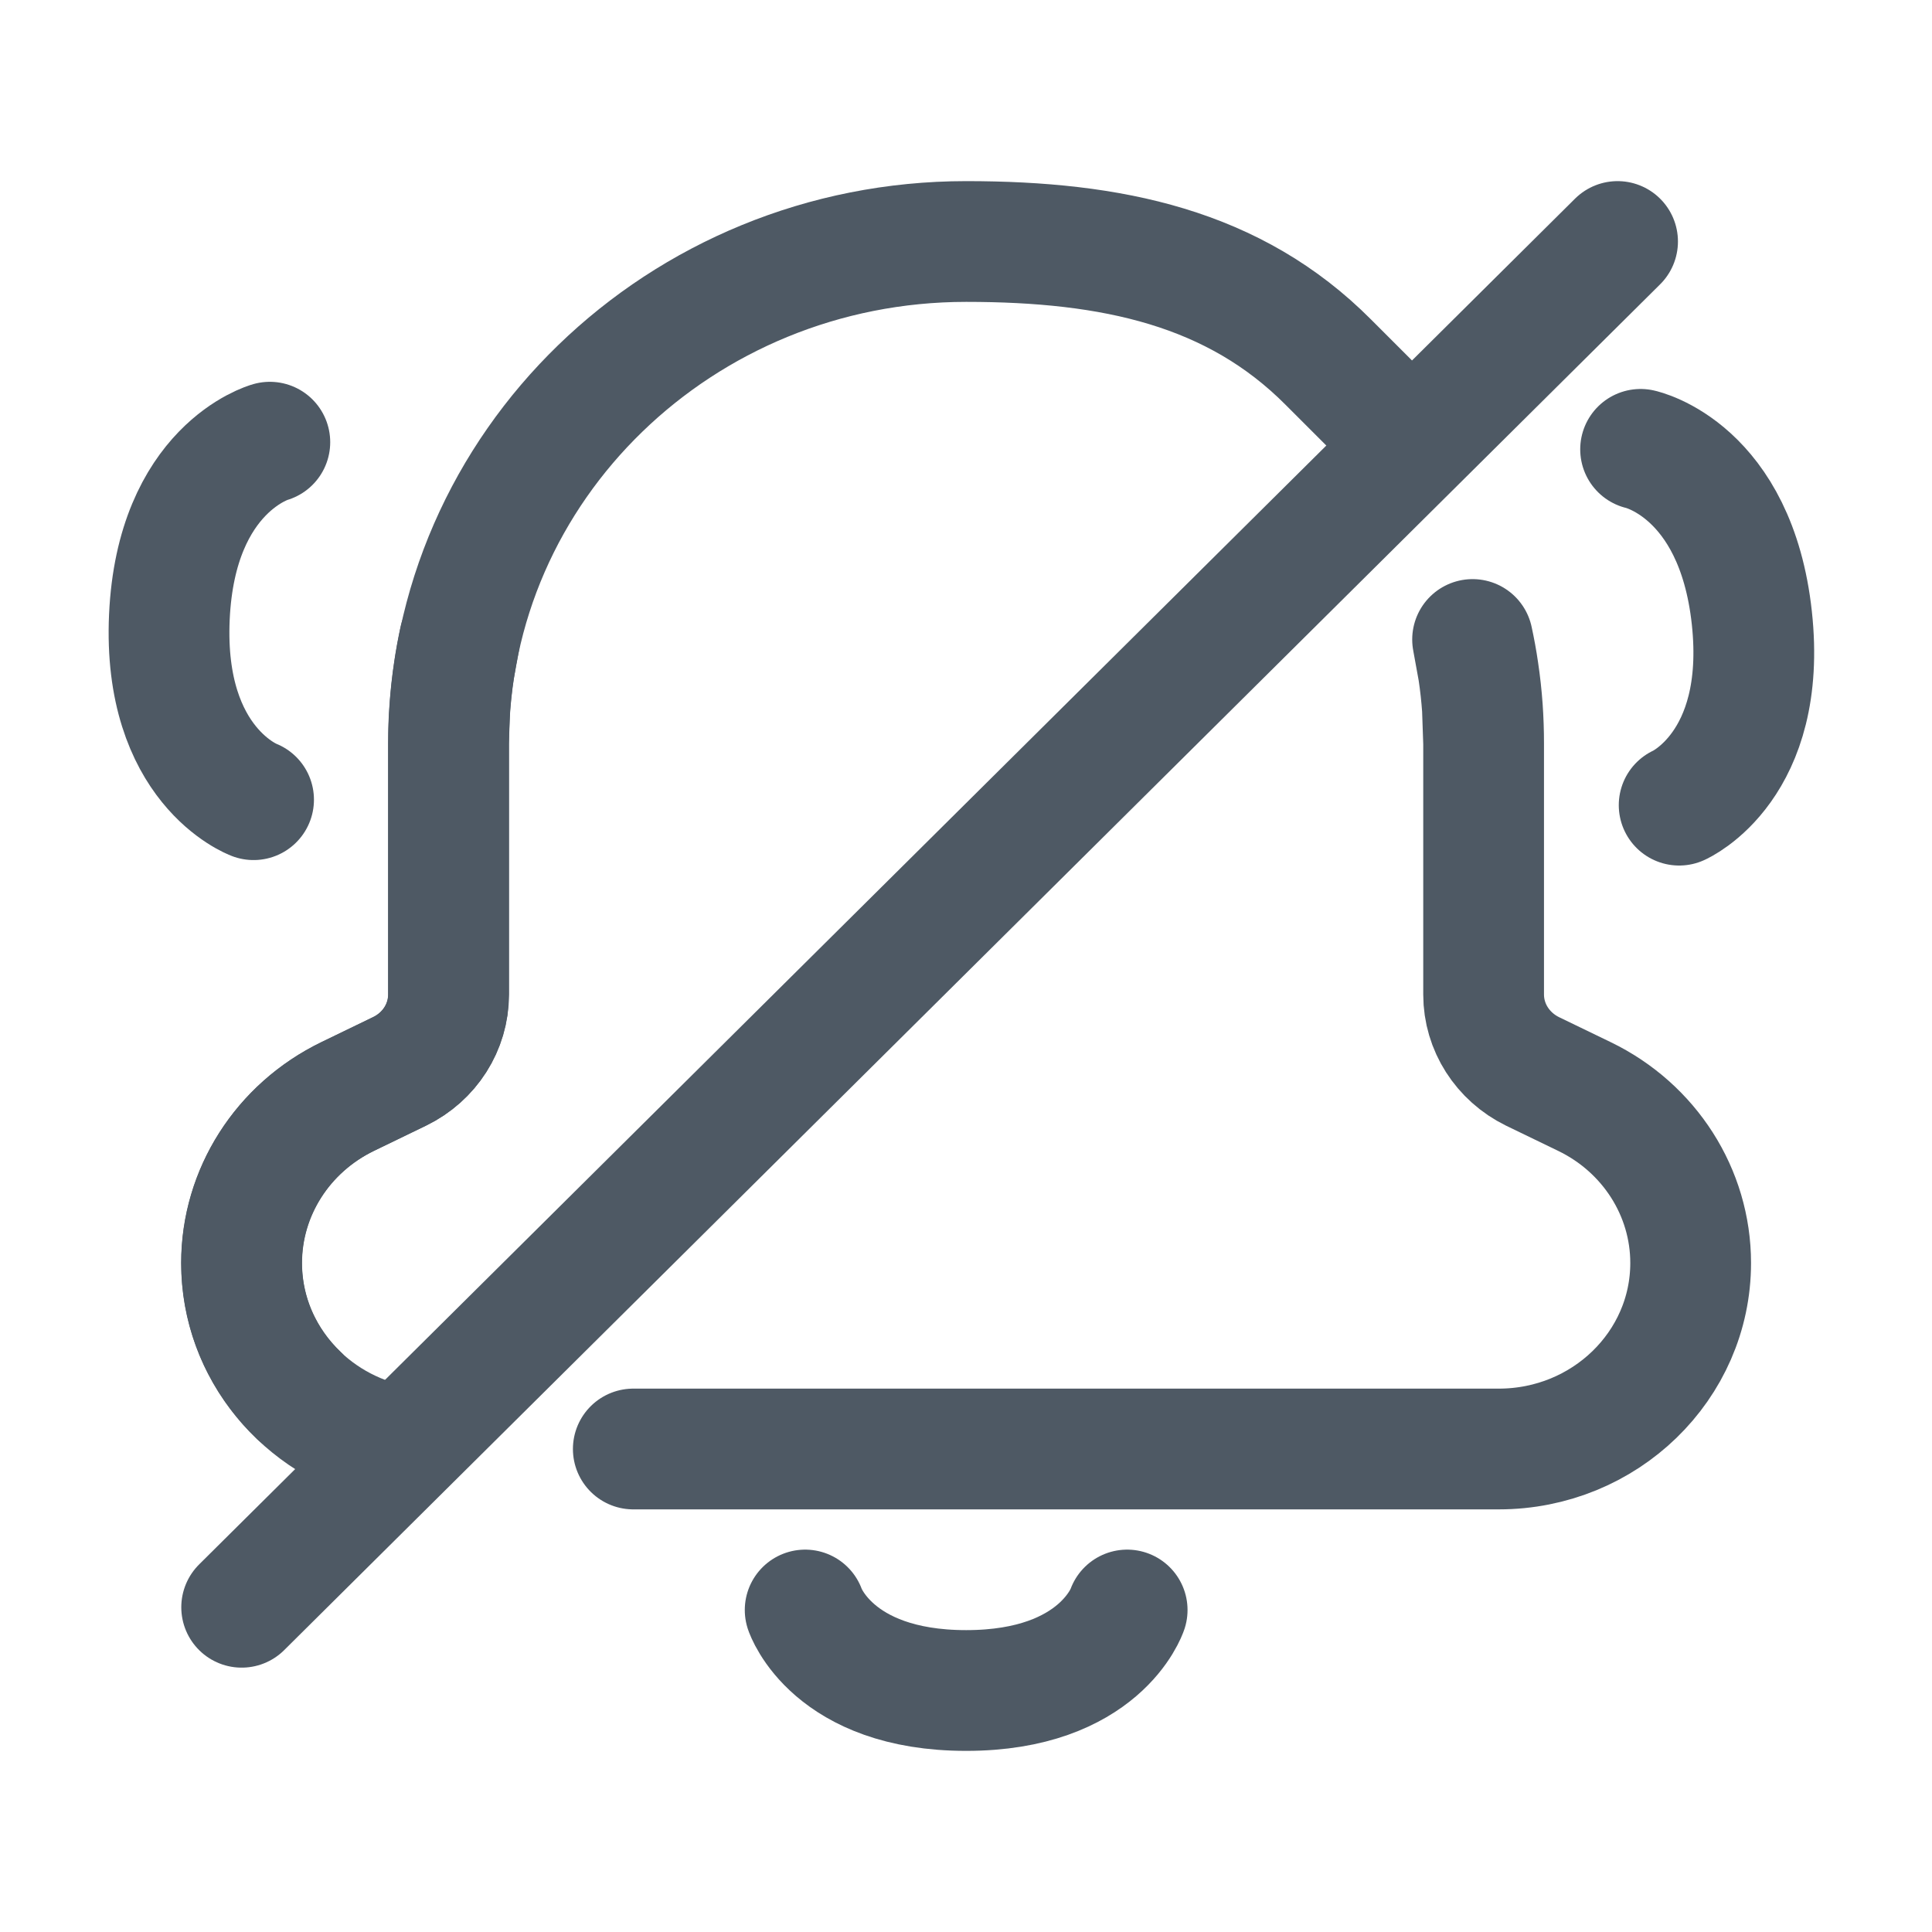 <svg width="24" height="24" viewBox="0 0 24 24" fill="none" xmlns="http://www.w3.org/2000/svg">
<path d="M20.094 3L3.002 19.966" stroke="#4E5964" stroke-width="1.5" stroke-linecap="round" stroke-linejoin="round"/>
<path d="M14.002 20C14.002 20 13.669 21 12.002 21C10.335 21 10.002 20 10.002 20" stroke="#4E5964" stroke-width="1.5" stroke-linecap="round" stroke-linejoin="round"/>
<path d="M18.43 9.233V9.273V12.355C18.43 12.759 18.666 13.127 19.037 13.309L19.684 13.622C20.491 14.013 21.002 14.813 21.002 15.689C21.002 16.965 19.935 18 18.618 18H12.002H8.694H7.867M18.43 9.233C18.43 9.087 18.425 8.942 18.415 8.798M18.43 9.233L18.415 8.798M18.415 8.798C18.404 8.642 18.387 8.488 18.364 8.335M18.364 8.335C18.345 8.203 18.321 8.073 18.293 7.944L18.364 8.335ZM3.714 17.336C3.274 16.917 3.002 16.334 3.002 15.689C3.002 14.813 3.512 14.013 4.32 13.62L4.967 13.307C5.338 13.127 5.573 12.759 5.573 12.355V9.273V9.233C5.573 5.791 8.452 3 12.002 3C13.819 3 15.333 3.325 16.502 4.5L17.002 5" stroke="#4E5964" stroke-width="1.5" stroke-linecap="round" stroke-linejoin="round"/>
<path d="M5.571 9.233V9.273V12.355C5.571 12.759 5.336 13.127 4.964 13.309L4.318 13.622C3.51 14.013 3 14.813 3 15.689C3 16.774 3.771 17.684 4.811 17.933M5.571 9.233C5.571 9.087 5.576 8.942 5.587 8.798M5.571 9.233L5.587 8.798M5.587 8.798C5.598 8.642 5.615 8.488 5.638 8.335M5.638 8.335C5.657 8.203 5.681 8.073 5.709 7.944L5.638 8.335Z" stroke="#4E5964" stroke-width="1.5" stroke-linecap="round" stroke-linejoin="round"/>
<path d="M20.38 5.582C20.38 5.582 21.562 5.834 21.762 7.676C21.962 9.518 20.859 10.002 20.859 10.002" stroke="#4E5964" stroke-width="1.5" stroke-linecap="round" stroke-linejoin="round"/>
<path d="M3.352 5.493C3.352 5.493 2.188 5.815 2.104 7.665C2.02 9.515 3.15 9.934 3.15 9.934" stroke="#4E5964" stroke-width="1.5" stroke-linecap="round" stroke-linejoin="round"/>
</svg>
